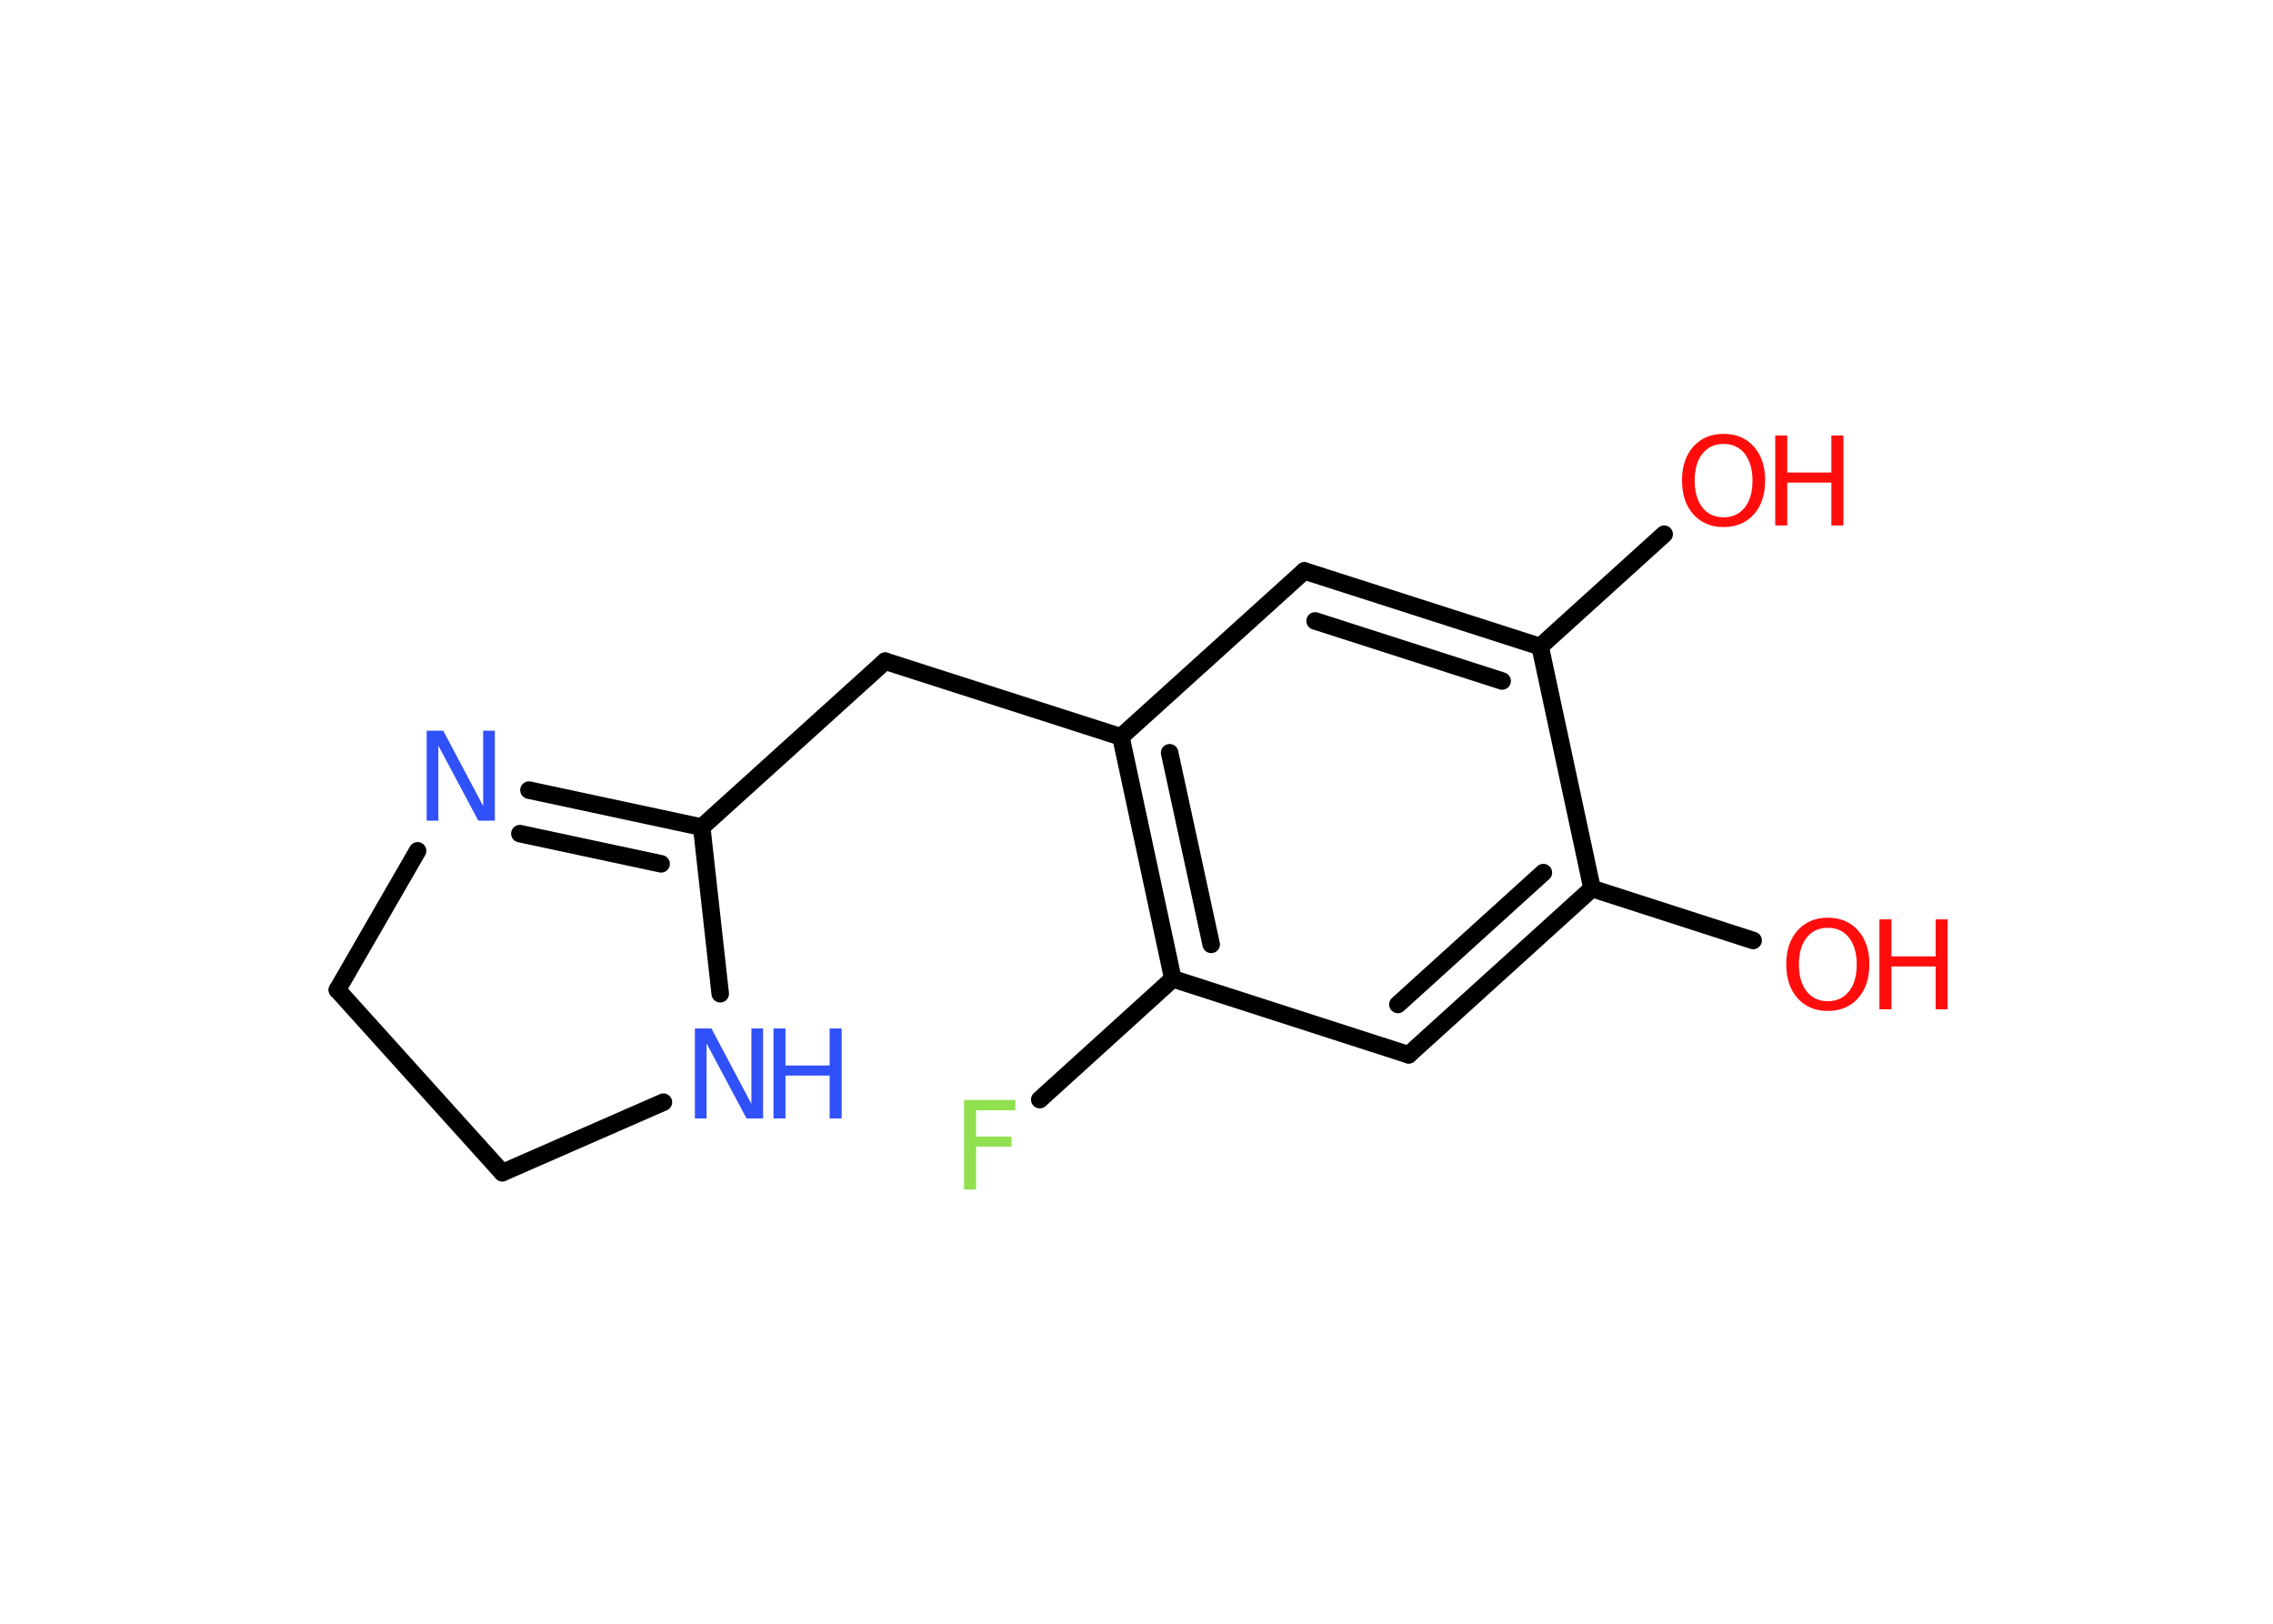 <?xml version='1.0' encoding='UTF-8'?>
<!DOCTYPE svg PUBLIC "-//W3C//DTD SVG 1.1//EN" "http://www.w3.org/Graphics/SVG/1.1/DTD/svg11.dtd">
<svg version='1.2' xmlns='http://www.w3.org/2000/svg' xmlns:xlink='http://www.w3.org/1999/xlink' width='70.0mm' height='50.0mm' viewBox='0 0 70.0 50.0'>
  <desc>Generated by the Chemistry Development Kit (http://github.com/cdk)</desc>
  <g stroke-linecap='round' stroke-linejoin='round' stroke='#000000' stroke-width='.54' fill='#FF0D0D'>
    <rect x='.0' y='.0' width='70.0' height='50.0' fill='#FFFFFF' stroke='none'/>
    <g id='mol1' class='mol'>
      <line id='mol1bnd1' class='bond' x1='53.99' y1='28.96' x2='49.03' y2='27.36'/>
      <g id='mol1bnd2' class='bond'>
        <line x1='43.38' y1='32.48' x2='49.03' y2='27.36'/>
        <line x1='43.05' y1='30.93' x2='47.53' y2='26.87'/>
      </g>
      <line id='mol1bnd3' class='bond' x1='43.38' y1='32.48' x2='36.12' y2='30.14'/>
      <line id='mol1bnd4' class='bond' x1='36.12' y1='30.14' x2='32.02' y2='33.86'/>
      <g id='mol1bnd5' class='bond'>
        <line x1='34.52' y1='22.69' x2='36.12' y2='30.14'/>
        <line x1='36.02' y1='23.18' x2='37.3' y2='29.08'/>
      </g>
      <line id='mol1bnd6' class='bond' x1='34.52' y1='22.69' x2='27.26' y2='20.36'/>
      <line id='mol1bnd7' class='bond' x1='27.26' y1='20.36' x2='21.61' y2='25.47'/>
      <g id='mol1bnd8' class='bond'>
        <line x1='21.61' y1='25.47' x2='16.29' y2='24.33'/>
        <line x1='20.36' y1='26.6' x2='16.01' y2='25.67'/>
      </g>
      <line id='mol1bnd9' class='bond' x1='12.86' y1='26.2' x2='10.39' y2='30.48'/>
      <line id='mol1bnd10' class='bond' x1='10.39' y1='30.48' x2='15.47' y2='36.11'/>
      <line id='mol1bnd11' class='bond' x1='15.47' y1='36.11' x2='20.43' y2='33.94'/>
      <line id='mol1bnd12' class='bond' x1='21.61' y1='25.47' x2='22.18' y2='30.6'/>
      <line id='mol1bnd13' class='bond' x1='34.52' y1='22.69' x2='40.17' y2='17.58'/>
      <g id='mol1bnd14' class='bond'>
        <line x1='47.43' y1='19.91' x2='40.17' y2='17.58'/>
        <line x1='46.26' y1='20.97' x2='40.5' y2='19.12'/>
      </g>
      <line id='mol1bnd15' class='bond' x1='49.03' y1='27.36' x2='47.43' y2='19.91'/>
      <line id='mol1bnd16' class='bond' x1='47.43' y1='19.91' x2='51.25' y2='16.45'/>
      <g id='mol1atm1' class='atom'>
        <path d='M56.29 28.57q-.41 .0 -.65 .3q-.24 .3 -.24 .83q.0 .52 .24 .83q.24 .3 .65 .3q.41 .0 .65 -.3q.24 -.3 .24 -.83q.0 -.52 -.24 -.83q-.24 -.3 -.65 -.3zM56.29 28.26q.58 .0 .93 .39q.35 .39 .35 1.04q.0 .66 -.35 1.05q-.35 .39 -.93 .39q-.58 .0 -.93 -.39q-.35 -.39 -.35 -1.05q.0 -.65 .35 -1.04q.35 -.39 .93 -.39z' stroke='none'/>
        <path d='M57.88 28.31h.37v1.14h1.36v-1.14h.37v2.77h-.37v-1.32h-1.36v1.32h-.37v-2.77z' stroke='none'/>
      </g>
      <path id='mol1atm5' class='atom' d='M29.68 33.87h1.59v.32h-1.21v.81h1.09v.31h-1.09v1.32h-.37v-2.77z' stroke='none' fill='#90E050'/>
      <path id='mol1atm9' class='atom' d='M13.15 22.5h.5l1.23 2.32v-2.32h.36v2.77h-.51l-1.23 -2.31v2.31h-.36v-2.77z' stroke='none' fill='#3050F8'/>
      <g id='mol1atm12' class='atom'>
        <path d='M21.41 31.67h.5l1.23 2.32v-2.32h.36v2.77h-.51l-1.23 -2.31v2.31h-.36v-2.77z' stroke='none' fill='#3050F8'/>
        <path d='M23.82 31.67h.37v1.14h1.36v-1.14h.37v2.77h-.37v-1.32h-1.36v1.32h-.37v-2.77z' stroke='none' fill='#3050F8'/>
      </g>
      <g id='mol1atm15' class='atom'>
        <path d='M53.08 13.67q-.41 .0 -.65 .3q-.24 .3 -.24 .83q.0 .52 .24 .83q.24 .3 .65 .3q.41 .0 .65 -.3q.24 -.3 .24 -.83q.0 -.52 -.24 -.83q-.24 -.3 -.65 -.3zM53.08 13.36q.58 .0 .93 .39q.35 .39 .35 1.04q.0 .66 -.35 1.05q-.35 .39 -.93 .39q-.58 .0 -.93 -.39q-.35 -.39 -.35 -1.05q.0 -.65 .35 -1.04q.35 -.39 .93 -.39z' stroke='none'/>
        <path d='M54.67 13.41h.37v1.14h1.36v-1.14h.37v2.77h-.37v-1.32h-1.36v1.32h-.37v-2.77z' stroke='none'/>
      </g>
    </g>
  </g>
</svg>
